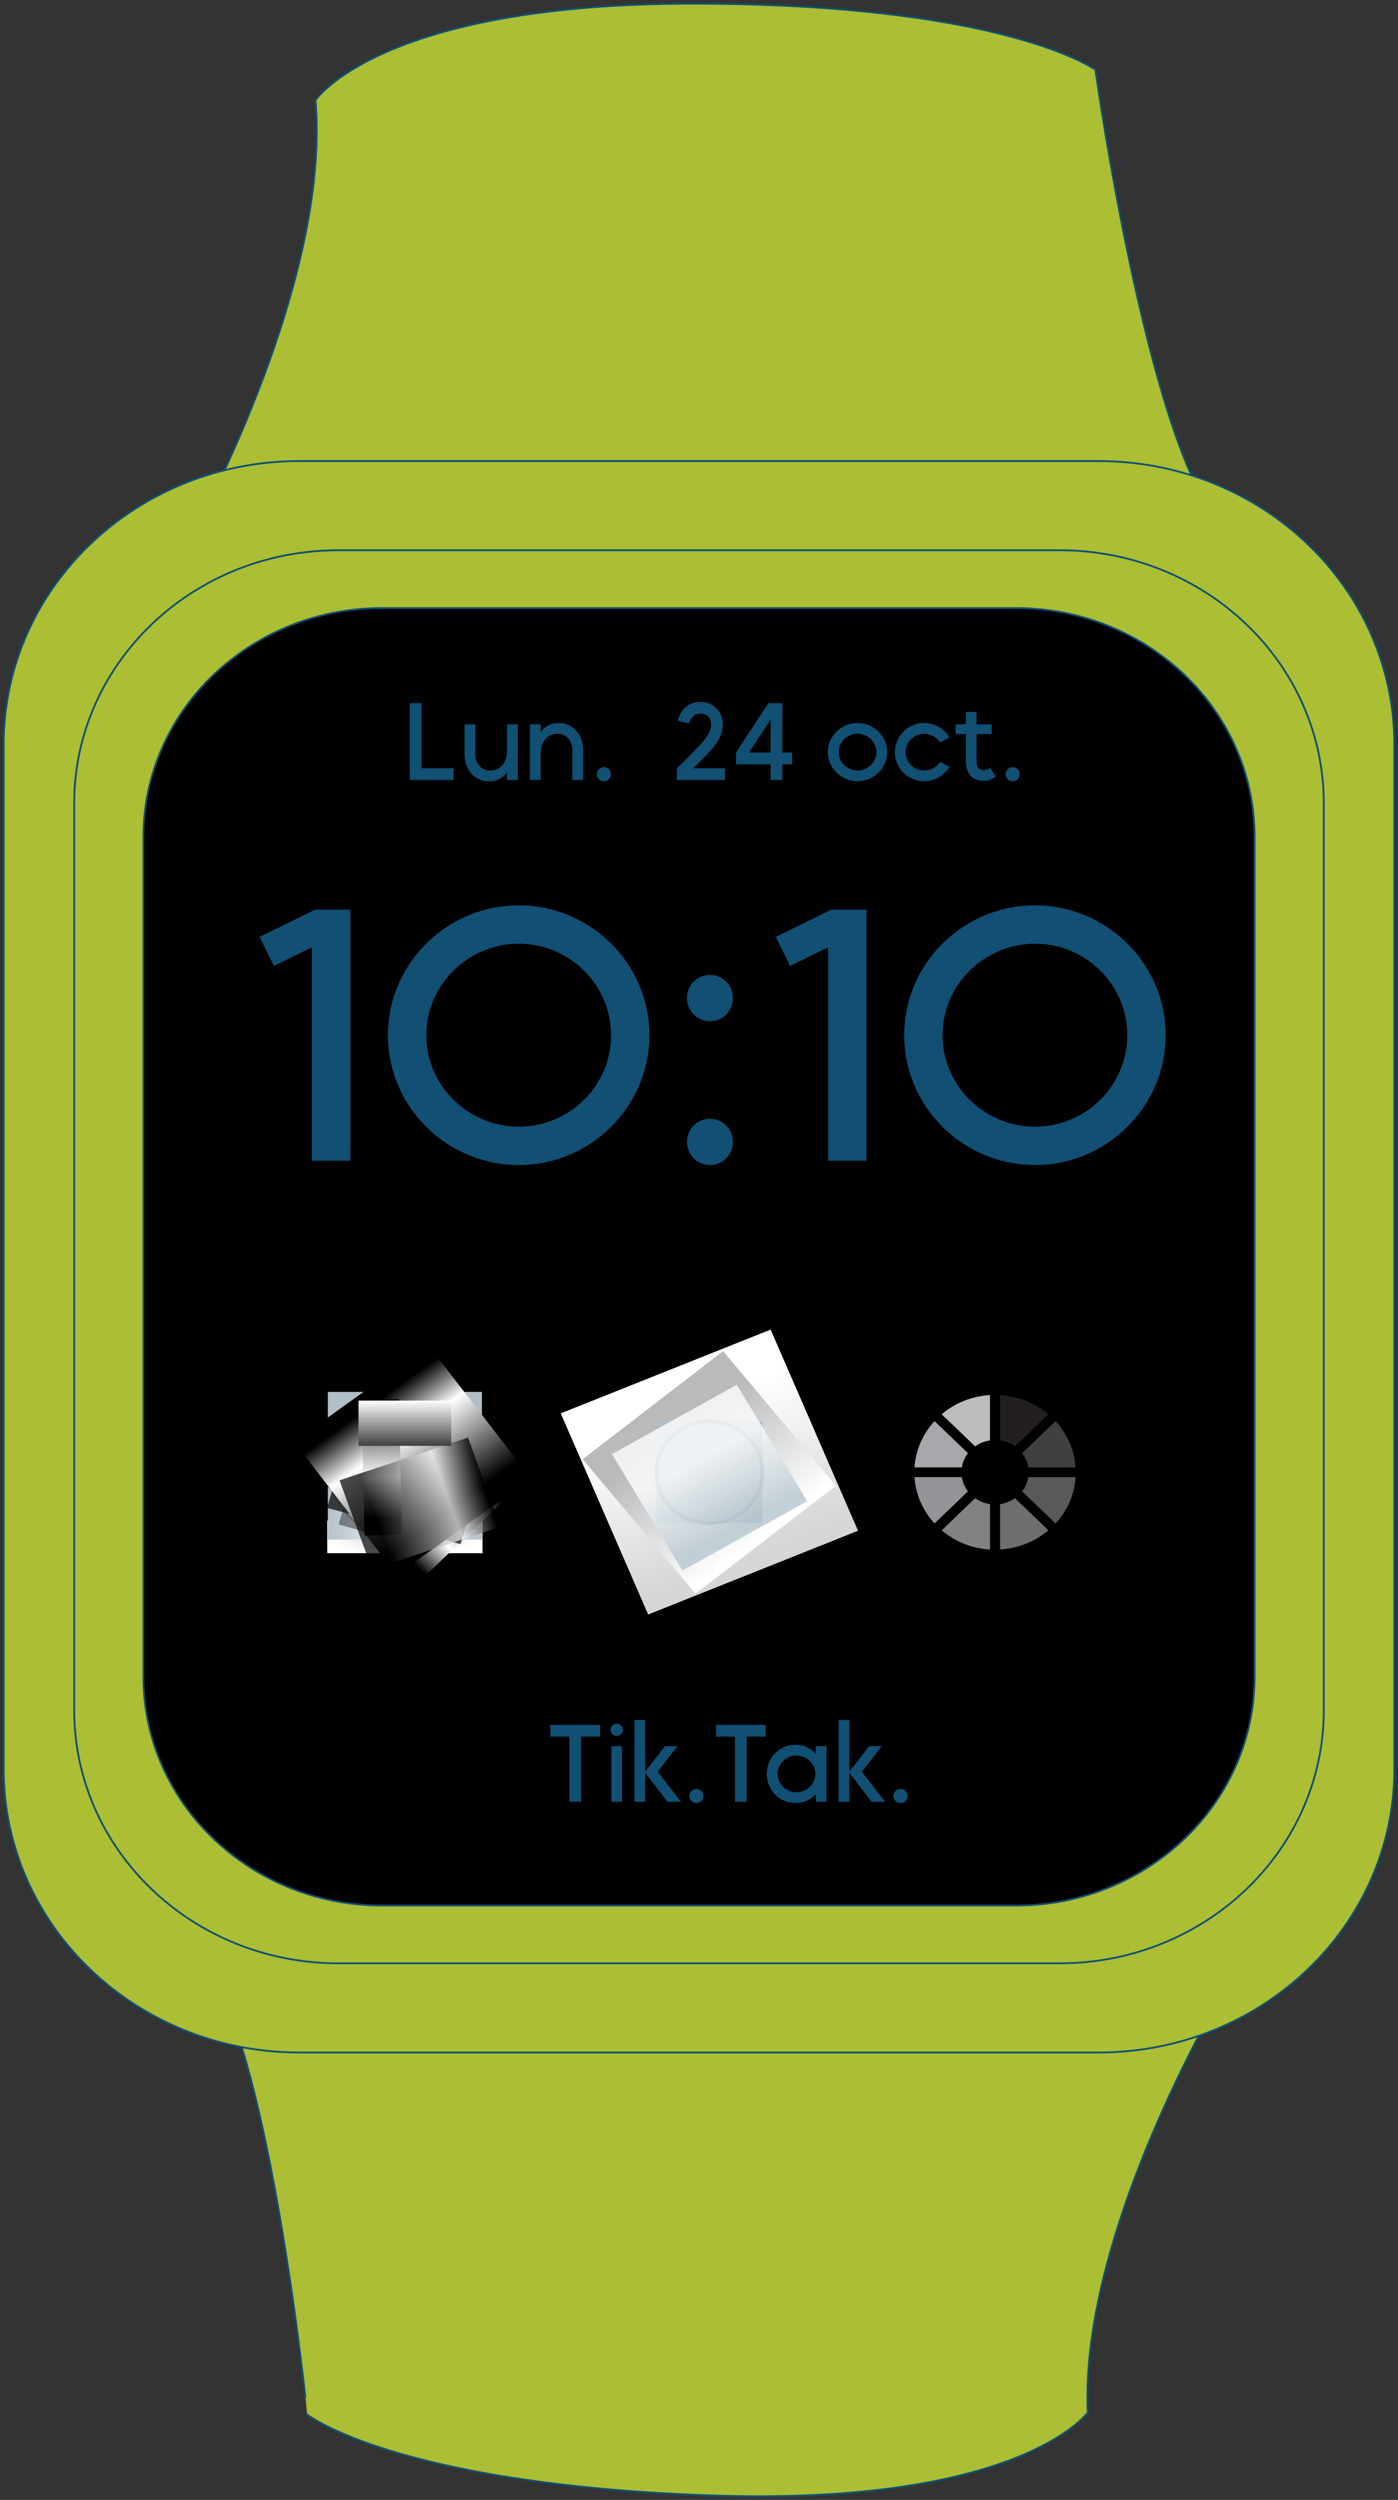 <svg width="382" height="683" viewBox="0 0 382 683" fill="none" xmlns="http://www.w3.org/2000/svg"><rect x="0" y="0" width="382" height="683" fill="#333333" stroke="none"/><path d="M92.011 27.387s52.183-19.448 98.614-18.058c46.431 1.39 95.673 15.278 95.673 15.278s-29.007 259.75-26.097 334.781c2.911 75.03 27.507 294.505 27.507 294.505s-47.841 20.828-92.782 18.058c-44.941-2.771-97.123-16.669-97.123-16.669s23.896-229.222 23.896-319.511c0-90.29-29.688-308.384-29.688-308.384z" fill="#ABBE34"/><path d="M92.011 27.387s52.183-19.448 98.614-18.058c46.431 1.39 95.673 15.278 95.673 15.278s-29.007 259.75-26.097 334.781c2.911 75.03 27.507 294.505 27.507 294.505s-47.841 20.828-92.782 18.058c-44.941-2.771-97.123-16.669-97.123-16.669s23.896-229.222 23.896-319.511c0-90.29-29.688-308.384-29.688-308.384z" stroke="#114F73" stroke-width=".5" stroke-miterlimit="10"/><path d="M51.422 148.243S90.602 78.8 86.21 27.387c0 0 17.394-26.387 102.925-26.387 85.53 0 110.166 18.058 110.166 18.058s14.803 105.568 35.098 125.015c0 0-96.023 18.058-148.165 18.058-52.142 0-134.812-13.888-134.812-13.888" fill="#ABBE34"/><path d="M51.422 148.243S90.602 78.8 86.21 27.387c0 0 17.394-26.387 102.925-26.387 85.53 0 110.166 18.058 110.166 18.058s14.803 105.568 35.098 125.015c0 0-96.023 18.058-148.165 18.058-52.142 0-134.812-13.888-134.812-13.888z" stroke="#114F73" stroke-width=".5" stroke-miterlimit="10"/><path d="M336.8 539.632s-41.88 67.976-39.58 119.494c0 0-18.434 25.736-103.894 22.611-85.461-3.124-109.376-22.045-109.376-22.045S73.357 553.635 53.852 533.459c0 0 96.633-14.54 148.776-12.633 52.142 1.908 134.172 18.806 134.172 18.806" fill="#ABBE34"/><path d="M336.8 539.632s-41.88 67.976-39.58 119.494c0 0-18.434 25.736-103.894 22.611-85.461-3.124-109.376-22.045-109.376-22.045S73.357 553.635 53.852 533.459c0 0 96.633-14.54 148.776-12.633 52.142 1.908 134.172 18.806 134.172 18.806z" stroke="#114F73" stroke-width=".5" stroke-miterlimit="10"/><path d="M300.181 560.748H81.819a83.892 83.892 0 01-30.93-5.893c-9.806-3.892-18.716-9.596-26.22-16.788-7.506-7.192-13.459-15.73-17.52-25.126A74.64 74.64 0 011 483.302V203.404a74.636 74.636 0 016.15-29.638c4.06-9.397 10.013-17.935 17.518-25.127 7.505-7.192 16.415-12.896 26.221-16.788a83.892 83.892 0 0130.93-5.893h218.362c21.434 0 41.991 8.16 57.148 22.684C372.485 163.166 381 182.864 381 203.404v279.879c0 20.54-8.515 40.238-23.671 54.762-15.157 14.524-35.714 22.683-57.148 22.683" fill="#ABBE34"/><path d="M300.181 125.968H81.819C37.184 125.968 1 160.642 1 203.414v279.898c0 42.772 36.184 77.445 80.82 77.445H300.18c44.635 0 80.819-34.673 80.819-77.445V203.414c0-42.772-36.184-77.446-80.819-77.446z" stroke="#114F73" stroke-width=".5" stroke-miterlimit="10"/><path d="M289.528 536.383H92.482c-19.145 0-37.507-7.288-51.044-20.261-13.538-12.973-21.143-30.567-21.143-48.914V219.507c0-18.347 7.605-35.941 21.143-48.914 13.537-12.973 31.898-20.26 51.044-20.26h197.046c19.146 0 37.509 7.287 51.048 20.26 13.539 12.972 21.147 30.567 21.149 48.914v247.701c-.002 18.347-7.61 35.942-21.149 48.914-13.539 12.973-31.902 20.261-51.048 20.261" fill="#ABBE34"/><path d="M289.538 150.333H92.462c-39.868 0-72.187 30.97-72.187 69.174v247.711c0 38.204 32.319 69.174 72.187 69.174h197.076c39.868 0 72.187-30.97 72.187-69.174V219.507c0-38.204-32.319-69.174-72.187-69.174z" stroke="#114F73" stroke-width=".5" stroke-miterlimit="10"/><path d="M277.575 520.596H104.414a67.692 67.692 0 01-24.963-4.759c-7.914-3.141-15.104-7.746-21.161-13.551-6.057-5.805-10.861-12.696-14.139-20.281a60.242 60.242 0 01-4.962-23.921V228.631a60.247 60.247 0 014.962-23.922c3.277-7.584 8.082-14.475 14.139-20.28 6.057-5.805 13.247-10.41 21.161-13.552a67.712 67.712 0 0124.963-4.758h173.161c17.302 0 33.895 6.586 46.129 18.309 12.234 11.724 19.107 27.624 19.107 44.203v229.453a60.242 60.242 0 01-4.966 23.922c-3.278 7.584-8.083 14.476-14.141 20.281-6.058 5.804-13.249 10.409-21.164 13.551a67.724 67.724 0 01-24.965 4.758" fill="#000"/><path d="M277.585 166.128H104.414c-36.023 0-65.225 27.984-65.225 62.503v229.472c0 34.519 29.202 62.503 65.225 62.503h173.171c36.024 0 65.226-27.984 65.226-62.503V228.631c0-34.519-29.202-62.503-65.226-62.503z" stroke="#114F73" stroke-width=".5" stroke-miterlimit="10"/><path d="M85.223 317.123H95.71v-68.6h-9.604l-15.19 7.448 3.92 7.938 10.388-5.096v58.31zm56.551 1.176c19.502 0 35.672-15.876 35.672-35.476s-16.17-35.476-35.672-35.476c-19.6 0-35.77 15.876-35.77 35.476s16.17 35.476 35.77 35.476zm-25.284-35.476c0-13.818 11.466-24.99 25.284-24.99s25.186 11.172 25.186 24.99c0 13.818-11.368 24.99-25.186 24.99s-25.284-11.172-25.284-24.99zm77.501-3.822c3.528 0 6.272-2.842 6.272-6.37a6.253 6.253 0 00-6.272-6.272 6.253 6.253 0 00-6.272 6.272c0 3.528 2.744 6.37 6.272 6.37zm-6.272 32.928c0 3.528 2.744 6.37 6.272 6.37s6.272-2.842 6.272-6.37a6.253 6.253 0 00-6.272-6.272 6.253 6.253 0 00-6.272 6.272zm38.571 5.194h10.486v-68.6h-9.604l-15.19 7.448 3.92 7.938 10.388-5.096v58.31zm56.55 1.176c19.502 0 35.672-15.876 35.672-35.476s-16.17-35.476-35.672-35.476c-19.6 0-35.77 15.876-35.77 35.476s16.17 35.476 35.77 35.476zm-25.284-35.476c0-13.818 11.466-24.99 25.284-24.99s25.186 11.172 25.186 24.99c0 13.818-11.368 24.99-25.186 24.99s-25.284-11.172-25.284-24.99zM111.976 213.102h11.97v-3.21h-8.76v-17.79h-3.21v21zm21.683.36c2.16 0 3.78-.93 4.89-2.43v2.07h2.94v-15.21h-2.94v7.29c0 2.91-1.71 5.34-4.62 5.34-2.28 0-4.05-1.77-4.05-4.47v-8.16h-2.94v8.16c0 4.11 2.61 7.41 6.72 7.41zm11.122-.36h2.94v-7.29c0-2.91 1.71-5.34 4.62-5.34 2.28 0 4.05 1.77 4.05 4.47v8.16h2.94v-8.16c0-4.11-2.61-7.41-6.72-7.41-2.16 0-3.78.96-4.89 2.43v-2.07h-2.94v15.21zm20.242.36c1.05 0 1.92-.87 1.92-1.95 0-1.05-.87-1.92-1.92-1.92-1.08 0-1.95.87-1.95 1.92 0 1.08.87 1.95 1.95 1.95zm19.921-3.57v3.21h13.17v-3.21h-8.67c4.77-4.74 8.07-7.77 8.07-11.88 0-3.63-2.55-6.24-6.15-6.24-3.15 0-5.19 1.86-6.24 5.1l3.09.78c.81-2.07 1.98-2.7 3.15-2.7 1.83 0 2.94 1.2 2.94 3.06 0 2.79-2.94 5.46-7.11 9.72-.69.69-1.47 1.44-2.25 2.16zm25.622 3.21h3.21v-4.29h2.67v-3.21h-2.67v-13.5h-3.81l-8.85 13.5v3.21h9.45v4.29zm-5.91-7.5l5.91-9.03v9.03h-5.91zm29.657 7.83c4.41 0 8.1-3.54 8.1-7.95s-3.69-7.95-8.1-7.95-8.1 3.54-8.1 7.95 3.69 7.95 8.1 7.95zm-5.13-7.95c0-2.79 2.34-5.01 5.13-5.01s5.16 2.22 5.16 5.01c0 2.79-2.37 5.01-5.16 5.01s-5.13-2.22-5.13-5.01zm23.35 7.95c2.97 0 5.55-1.59 6.93-3.96l-2.64-1.29c-.9 1.41-2.49 2.31-4.29 2.31-2.79 0-5.07-2.22-5.07-5.01 0-2.79 2.28-5.01 5.07-5.01 1.8 0 3.39.93 4.29 2.34l2.64-1.29a7.955 7.955 0 00-6.93-3.99c-4.41 0-8.01 3.54-8.01 7.95s3.6 7.95 8.01 7.95zm16.334-.09c1.23 0 2.37-.48 3.21-1.23l-1.59-2.34c-.36.33-.96.63-1.62.63-1.98 0-2.01-1.68-2.01-2.7v-7.14h4.14v-2.67h-4.14v-3.39h-2.94v3.39h-2.79v2.67h2.79v7.14c0 3.48 1.47 5.64 4.95 5.64zm7.865.12c1.05 0 1.92-.87 1.92-1.95 0-1.05-.87-1.92-1.92-1.92-1.08 0-1.95.87-1.95 1.92 0 1.08.87 1.95 1.95 1.95zM155.575 492.257h3.21v-17.79h5.19v-3.21h-13.59v3.21h5.19v17.79zm11.489 0h2.91v-15.21h-2.91v15.21zm-.24-19.65c0 .93.78 1.68 1.68 1.68.93 0 1.71-.75 1.71-1.68 0-.93-.78-1.68-1.71-1.68-.9 0-1.68.75-1.68 1.68zm6.537 19.65h2.94v-7.92l6.09 7.92h3.69l-6.36-8.22 5.43-6.99h-3.45l-5.4 6.99v-14.13h-2.94v22.35zm16.931.36c1.05 0 1.92-.87 1.92-1.95 0-1.05-.87-1.92-1.92-1.92-1.08 0-1.95.87-1.95 1.92 0 1.08.87 1.95 1.95 1.95zm10.547-.36h3.21v-17.79h5.19v-3.21h-13.59v3.21h5.19v17.79zm16.519.33c2.31 0 4.2-.96 5.55-2.4v2.07h2.94v-15.21h-2.94v2.04c-1.35-1.41-3.24-2.4-5.55-2.4-4.41 0-7.83 3.54-7.83 7.95s3.42 7.95 7.83 7.95zm-4.86-7.95c0-2.79 2.34-5.01 5.13-5.01s5.16 2.22 5.16 5.01c0 2.79-2.37 5.01-5.16 5.01s-5.13-2.22-5.13-5.01zm16.644 7.62h2.94v-7.92l6.09 7.92h3.69l-6.36-8.22 5.43-6.99h-3.45l-5.4 6.99v-14.13h-2.94v22.35zm16.931.36c1.05 0 1.92-.87 1.92-1.95 0-1.05-.87-1.92-1.92-1.92-1.08 0-1.95.87-1.95 1.92 0 1.08.87 1.95 1.95 1.95z" fill="#114F73"/><path d="M270.514 381.136c-4.889.294-9.535 2.143-13.203 5.253l9.142 8.76a9.216 9.216 0 014.061-1.61v-12.403z" fill="#BBBDBF"/><path d="M249.889 403.555c.304 4.683 2.229 9.136 5.471 12.652l9.142-8.76a8.7 8.7 0 01-1.68-3.892h-12.933z" fill="#929497"/><path d="M255.36 388.258c-3.242 3.516-5.167 7.969-5.471 12.652h12.933a8.598 8.598 0 011.68-3.892l-9.142-8.76z" fill="#A6A8AB"/><path d="M286.478 386.389c-3.669-3.11-8.315-4.959-13.204-5.253v12.403a9.155 9.155 0 014.061 1.61l9.143-8.76z" fill="#231F20"/><path d="M279.286 407.447l9.152 8.76c3.242-3.516 5.167-7.969 5.471-12.652h-12.933a8.547 8.547 0 01-1.69 3.892" fill="#58595B"/><path d="M293.899 400.91c-.296-4.685-2.222-9.14-5.471-12.652l-9.142 8.76a8.621 8.621 0 011.69 3.901l12.923-.009z" fill="#404041"/><path d="M257.311 418.105c3.669 3.107 8.316 4.952 13.203 5.243v-12.422a9.488 9.488 0 01-4.061-1.61l-9.142 8.789z" fill="#808284"/><path d="M273.274 423.319c4.889-.284 9.538-2.13 13.204-5.242l-9.143-8.761a9.386 9.386 0 01-4.061 1.61v12.393z" fill="#6D6E70"/><path d="M131.841 415.45h-42.42v8.895h42.42v-8.895z" fill="url(#paint0_radial_9_256)"/><path d="M131.681 380.274h-42.1v40.343h42.1v-40.343z" fill="url(#paint1_radial_9_256)"/><path d="M110.606 380.418c4.133-.002 8.174 1.17 11.611 3.369 3.438 2.199 6.117 5.326 7.701 8.984a19.25 19.25 0 011.193 11.57c-.805 3.884-2.795 7.453-5.717 10.254-2.921 2.801-6.644 4.709-10.698 5.483a21.748 21.748 0 01-12.074-1.138c-3.819-1.515-7.082-4.082-9.379-7.375-2.296-3.292-3.522-7.164-3.522-11.125.005-5.307 2.207-10.395 6.122-14.149 3.916-3.754 9.225-5.866 14.763-5.873zm0-.307c-4.196 0-8.298 1.192-11.786 3.426-3.49 2.234-6.208 5.409-7.814 9.124a19.54 19.54 0 00-1.207 11.745c.818 3.944 2.839 7.566 5.806 10.41 2.967 2.843 6.747 4.779 10.862 5.563a22.07 22.07 0 0012.258-1.157c3.876-1.538 7.19-4.144 9.521-7.487 2.331-3.343 3.575-7.274 3.575-11.295 0-5.391-2.235-10.562-6.214-14.375-3.978-3.812-9.374-5.954-15.001-5.954z" fill="#8C98A0"/><path d="M110.486 397.43H95.472v14.387h15.014V397.43z" fill="url(#paint2_radial_9_256)" opacity=".6"/><path d="M103.034 390.491h-3.61v3.46h3.61v-3.46z" fill="url(#paint3_radial_9_256)" opacity=".8"/><path d="M103.524 403.708h-5.591v5.358h5.591v-5.358z" fill="url(#paint4_radial_9_256)" opacity=".8"/><path d="M116.747 385.89h-6.741v6.47h6.741v-6.47z" fill="url(#paint5_radial_9_256)" opacity=".8"/><path d="M112.856 395.226h-1.38v1.322h1.38v-1.322z" fill="url(#paint6_radial_9_256)"/><path d="M106.755 395.705h-2.851v2.732h2.851v-2.732z" fill="url(#paint7_radial_9_256)"/><path d="M130.861 389.619h-19.765v18.939h19.765v-18.939z" fill="url(#paint8_radial_9_256)" opacity=".8"/><path d="M141.863 405.903l-26.266 25.209-26.266-25.218 26.266-25.208 26.266 25.217z" fill="url(#paint9_linear_9_256)"/><path d="M104.385 377.719l-11.882 38.762 24.731 6.962 11.882-38.763-24.731-6.961z" fill="url(#paint10_linear_9_256)" opacity=".4"/><path d="M95.672 390.769l36.509 9.892-6.321 21.192-36.51-9.892 6.322-21.192z" fill="url(#paint11_linear_9_256)" opacity=".7"/><path d="M125.755 381.16l-34.535 6.715 3.767 17.791 34.535-6.715-3.767-17.791z" fill="url(#paint12_linear_9_256)"/><path d="M108.415 430.278l-28.076-36.356 36.688-26.358 28.077 36.355-36.689 26.359z" fill="url(#paint13_linear_9_256)"/><path d="M109.042 382.229l-10.25.206.811 37.114 10.25-.206-.811-37.114z" fill="url(#paint14_linear_9_256)"/><path d="M92.772 404.427l35.118-11.674 8.892 24.355-35.108 11.674-8.902-24.355z" fill="url(#paint15_linear_9_256)" opacity=".7"/><path d="M123.309 382.66H97.963v12.355h25.346V382.66z" fill="url(#paint16_linear_9_256)"/><path d="M210.573 363.252l-57.35 22.888 23.884 54.956 57.35-22.887-23.884-54.957z" fill="url(#paint17_linear_9_256)"/><path d="M193.816 379.708c4.649 0 9.193 1.321 13.059 3.796 3.865 2.475 6.878 5.993 8.657 10.109a21.653 21.653 0 011.338 13.014c-.907 4.369-3.146 8.383-6.433 11.533-3.288 3.15-7.476 5.295-12.036 6.164a24.468 24.468 0 01-13.581-1.281c-4.295-1.705-7.966-4.592-10.549-8.296-2.582-3.705-3.961-8.059-3.961-12.514.005-5.973 2.484-11.699 6.891-15.922 4.407-4.223 10.382-6.598 16.615-6.603m0-.479c-4.748 0-9.389 1.349-13.337 3.877-3.948 2.528-7.025 6.12-8.842 10.324a22.112 22.112 0 00-1.366 13.29c.926 4.463 3.213 8.562 6.57 11.779 3.357 3.217 7.635 5.408 12.291 6.295 4.657.888 9.484.432 13.87-1.309 4.387-1.741 8.136-4.689 10.774-8.472 2.637-3.783 4.045-8.231 4.045-12.78 0-6.101-2.529-11.952-7.031-16.266-4.502-4.314-10.608-6.738-16.974-6.738z" fill="#B2B4B7"/><path d="M197.6 369.134l-38.374 29.523 30.81 36.773 38.374-29.524-30.81-36.772z" fill="url(#paint18_linear_9_256)"/><path d="M208.329 388.334h-29.007v27.797h29.007v-27.797z" fill="url(#paint19_radial_9_256)"/><path d="M193.816 388.813c2.769 0 5.477.787 7.779 2.262 2.303 1.474 4.098 3.57 5.158 6.022a12.9 12.9 0 01.797 7.753c-.54 2.603-1.874 4.994-3.832 6.871a14.197 14.197 0 01-7.17 3.672 14.575 14.575 0 01-8.091-.763c-2.559-1.016-4.746-2.736-6.285-4.943a13.027 13.027 0 01-2.36-7.455c0-3.559 1.476-6.972 4.102-9.488 2.626-2.517 6.188-3.931 9.902-3.931zm0-.958a15.47 15.47 0 00-8.336 2.423c-2.467 1.58-4.39 3.825-5.526 6.452a13.833 13.833 0 00-.854 8.307c.579 2.789 2.008 5.351 4.107 7.362a15.211 15.211 0 007.682 3.934c2.91.555 5.927.27 8.668-.818 2.742-1.088 5.085-2.931 6.734-5.295a13.958 13.958 0 002.528-7.988c0-3.813-1.58-7.47-4.394-10.166-2.814-2.696-6.63-4.211-10.609-4.211z" fill="#8C98A0"/><path d="M201.313 378.327l-34.086 18.934 19.247 31.818 34.087-18.934-19.248-31.818z" fill="url(#paint20_linear_9_256)" opacity=".8"/><defs><linearGradient id="paint9_linear_9_256" x1="125.63" y1="398.343" x2="102.865" y2="422.057" gradientUnits="userSpaceOnUse"><stop/><stop offset=".6" stop-color="#fff"/><stop offset=".9"/><stop offset="1"/></linearGradient><linearGradient id="paint10_linear_9_256" x1="120.452" y1="380.342" x2="109.879" y2="417.766" gradientUnits="userSpaceOnUse"><stop/><stop offset=".6" stop-color="#fff"/><stop offset=".9"/><stop offset="1"/></linearGradient><linearGradient id="paint11_linear_9_256" x1="96.98" y1="399.847" x2="131.445" y2="410.131" gradientUnits="userSpaceOnUse"><stop/><stop offset=".6" stop-color="#fff"/><stop offset=".9"/><stop offset="1"/></linearGradient><linearGradient id="paint12_linear_9_256" x1="126.877" y1="393.305" x2="94.066" y2="400.253" gradientUnits="userSpaceOnUse"><stop/><stop offset=".6" stop-color="#fff"/><stop offset=".9"/><stop offset="1"/></linearGradient><linearGradient id="paint13_linear_9_256" x1="123.296" y1="412.236" x2="100.101" y2="379.954" gradientUnits="userSpaceOnUse"><stop/><stop offset=".6" stop-color="#fff"/><stop offset=".9"/><stop offset="1"/></linearGradient><linearGradient id="paint14_linear_9_256" x1="100.542" y1="381.498" x2="101.297" y2="418.652" gradientUnits="userSpaceOnUse"><stop/><stop offset=".6" stop-color="#fff"/><stop offset=".9"/><stop offset="1"/></linearGradient><linearGradient id="paint15_linear_9_256" x1="102.687" y1="414.754" x2="134.597" y2="403.103" gradientUnits="userSpaceOnUse"><stop/><stop offset=".6" stop-color="#fff"/><stop offset=".9"/><stop offset="1"/></linearGradient><linearGradient id="paint16_linear_9_256" x1="111.106" y1="382.66" x2="111.106" y2="399.079" gradientUnits="userSpaceOnUse"><stop stop-color="#fff"/><stop offset="1"/></linearGradient><linearGradient id="paint17_linear_9_256" x1="183.162" y1="386.194" x2="199.683" y2="427.591" gradientUnits="userSpaceOnUse"><stop stop-color="#fff"/><stop offset="1" stop-color="#D4D6D7"/></linearGradient><linearGradient id="paint18_linear_9_256" x1="210.975" y1="417.845" x2="188.247" y2="388.303" gradientUnits="userSpaceOnUse"><stop stop-color="#fff"/><stop offset="1" stop-color="#B8BABC"/></linearGradient><linearGradient id="paint20_linear_9_256" x1="190.916" y1="398.881" x2="201.065" y2="417.152" gradientUnits="userSpaceOnUse"><stop stop-color="#fff"/><stop offset="1" stop-color="#B7C6CE"/></linearGradient><radialGradient id="paint0_radial_9_256" cx="0" cy="0" r="1" gradientUnits="userSpaceOnUse" gradientTransform="matrix(21.205 0 0 4.447 110.636 420.262)"><stop stop-color="#DADADA"/><stop offset=".1" stop-color="#DADADA"/><stop offset="1" stop-color="#fff"/></radialGradient><radialGradient id="paint1_radial_9_256" cx="0" cy="0" r="1" gradientUnits="userSpaceOnUse" gradientTransform="matrix(21.865 0 0 20.953 110.576 418.01)"><stop stop-color="#fff"/><stop offset="1" stop-color="#B1BFC7"/></radialGradient><radialGradient id="paint2_radial_9_256" cx="0" cy="0" r="1" gradientUnits="userSpaceOnUse" gradientTransform="matrix(7.512 0 0 7.198 102.984 401.283)"><stop stop-color="#fff"/><stop offset=".11" stop-color="#fff"/><stop offset=".95"/><stop offset="1"/></radialGradient><radialGradient id="paint3_radial_9_256" cx="0" cy="0" r="1" gradientUnits="userSpaceOnUse" gradientTransform="matrix(1.8 0 0 1.725 101.234 394.622)"><stop stop-color="#fff"/><stop offset=".11" stop-color="#fff"/><stop offset=".95"/><stop offset="1"/></radialGradient><radialGradient id="paint4_radial_9_256" cx="0" cy="0" r="1" gradientUnits="userSpaceOnUse" gradientTransform="matrix(2.801 0 0 2.684 100.734 404.226)"><stop stop-color="#fff"/><stop offset=".11" stop-color="#fff"/><stop offset=".95"/><stop offset="1"/></radialGradient><radialGradient id="paint5_radial_9_256" cx="0" cy="0" r="1" gradientUnits="userSpaceOnUse" gradientTransform="matrix(3.371 0 0 3.23 113.377 390.826)"><stop stop-color="#fff"/><stop offset=".11" stop-color="#fff"/><stop offset=".95"/><stop offset="1"/></radialGradient><radialGradient id="paint6_radial_9_256" cx="0" cy="0" r="1" gradientUnits="userSpaceOnUse" gradientTransform="matrix(.69 0 0 .661 112.166 396.404)"><stop stop-color="#fff"/><stop offset=".11" stop-color="#fff"/><stop offset=".95"/><stop offset="1"/></radialGradient><radialGradient id="paint7_radial_9_256" cx="0" cy="0" r="1" gradientUnits="userSpaceOnUse" gradientTransform="matrix(1.42 0 0 1.361 105.335 400.45)"><stop stop-color="#fff"/><stop offset=".11" stop-color="#fff"/><stop offset=".95"/><stop offset="1"/></radialGradient><radialGradient id="paint8_radial_9_256" cx="0" cy="0" r="1" gradientUnits="userSpaceOnUse" gradientTransform="matrix(9.882 0 0 9.47 120.988 399.127)"><stop stop-color="#fff"/><stop offset=".11" stop-color="#fff"/><stop offset=".95"/><stop offset="1"/></radialGradient><radialGradient id="paint19_radial_9_256" cx="0" cy="0" r="1" gradientUnits="userSpaceOnUse" gradientTransform="matrix(7.682 0 0 7.361 197.667 11698.6)"><stop stop-color="#fff"/><stop offset="1" stop-color="#B1BFC7"/></radialGradient></defs></svg>